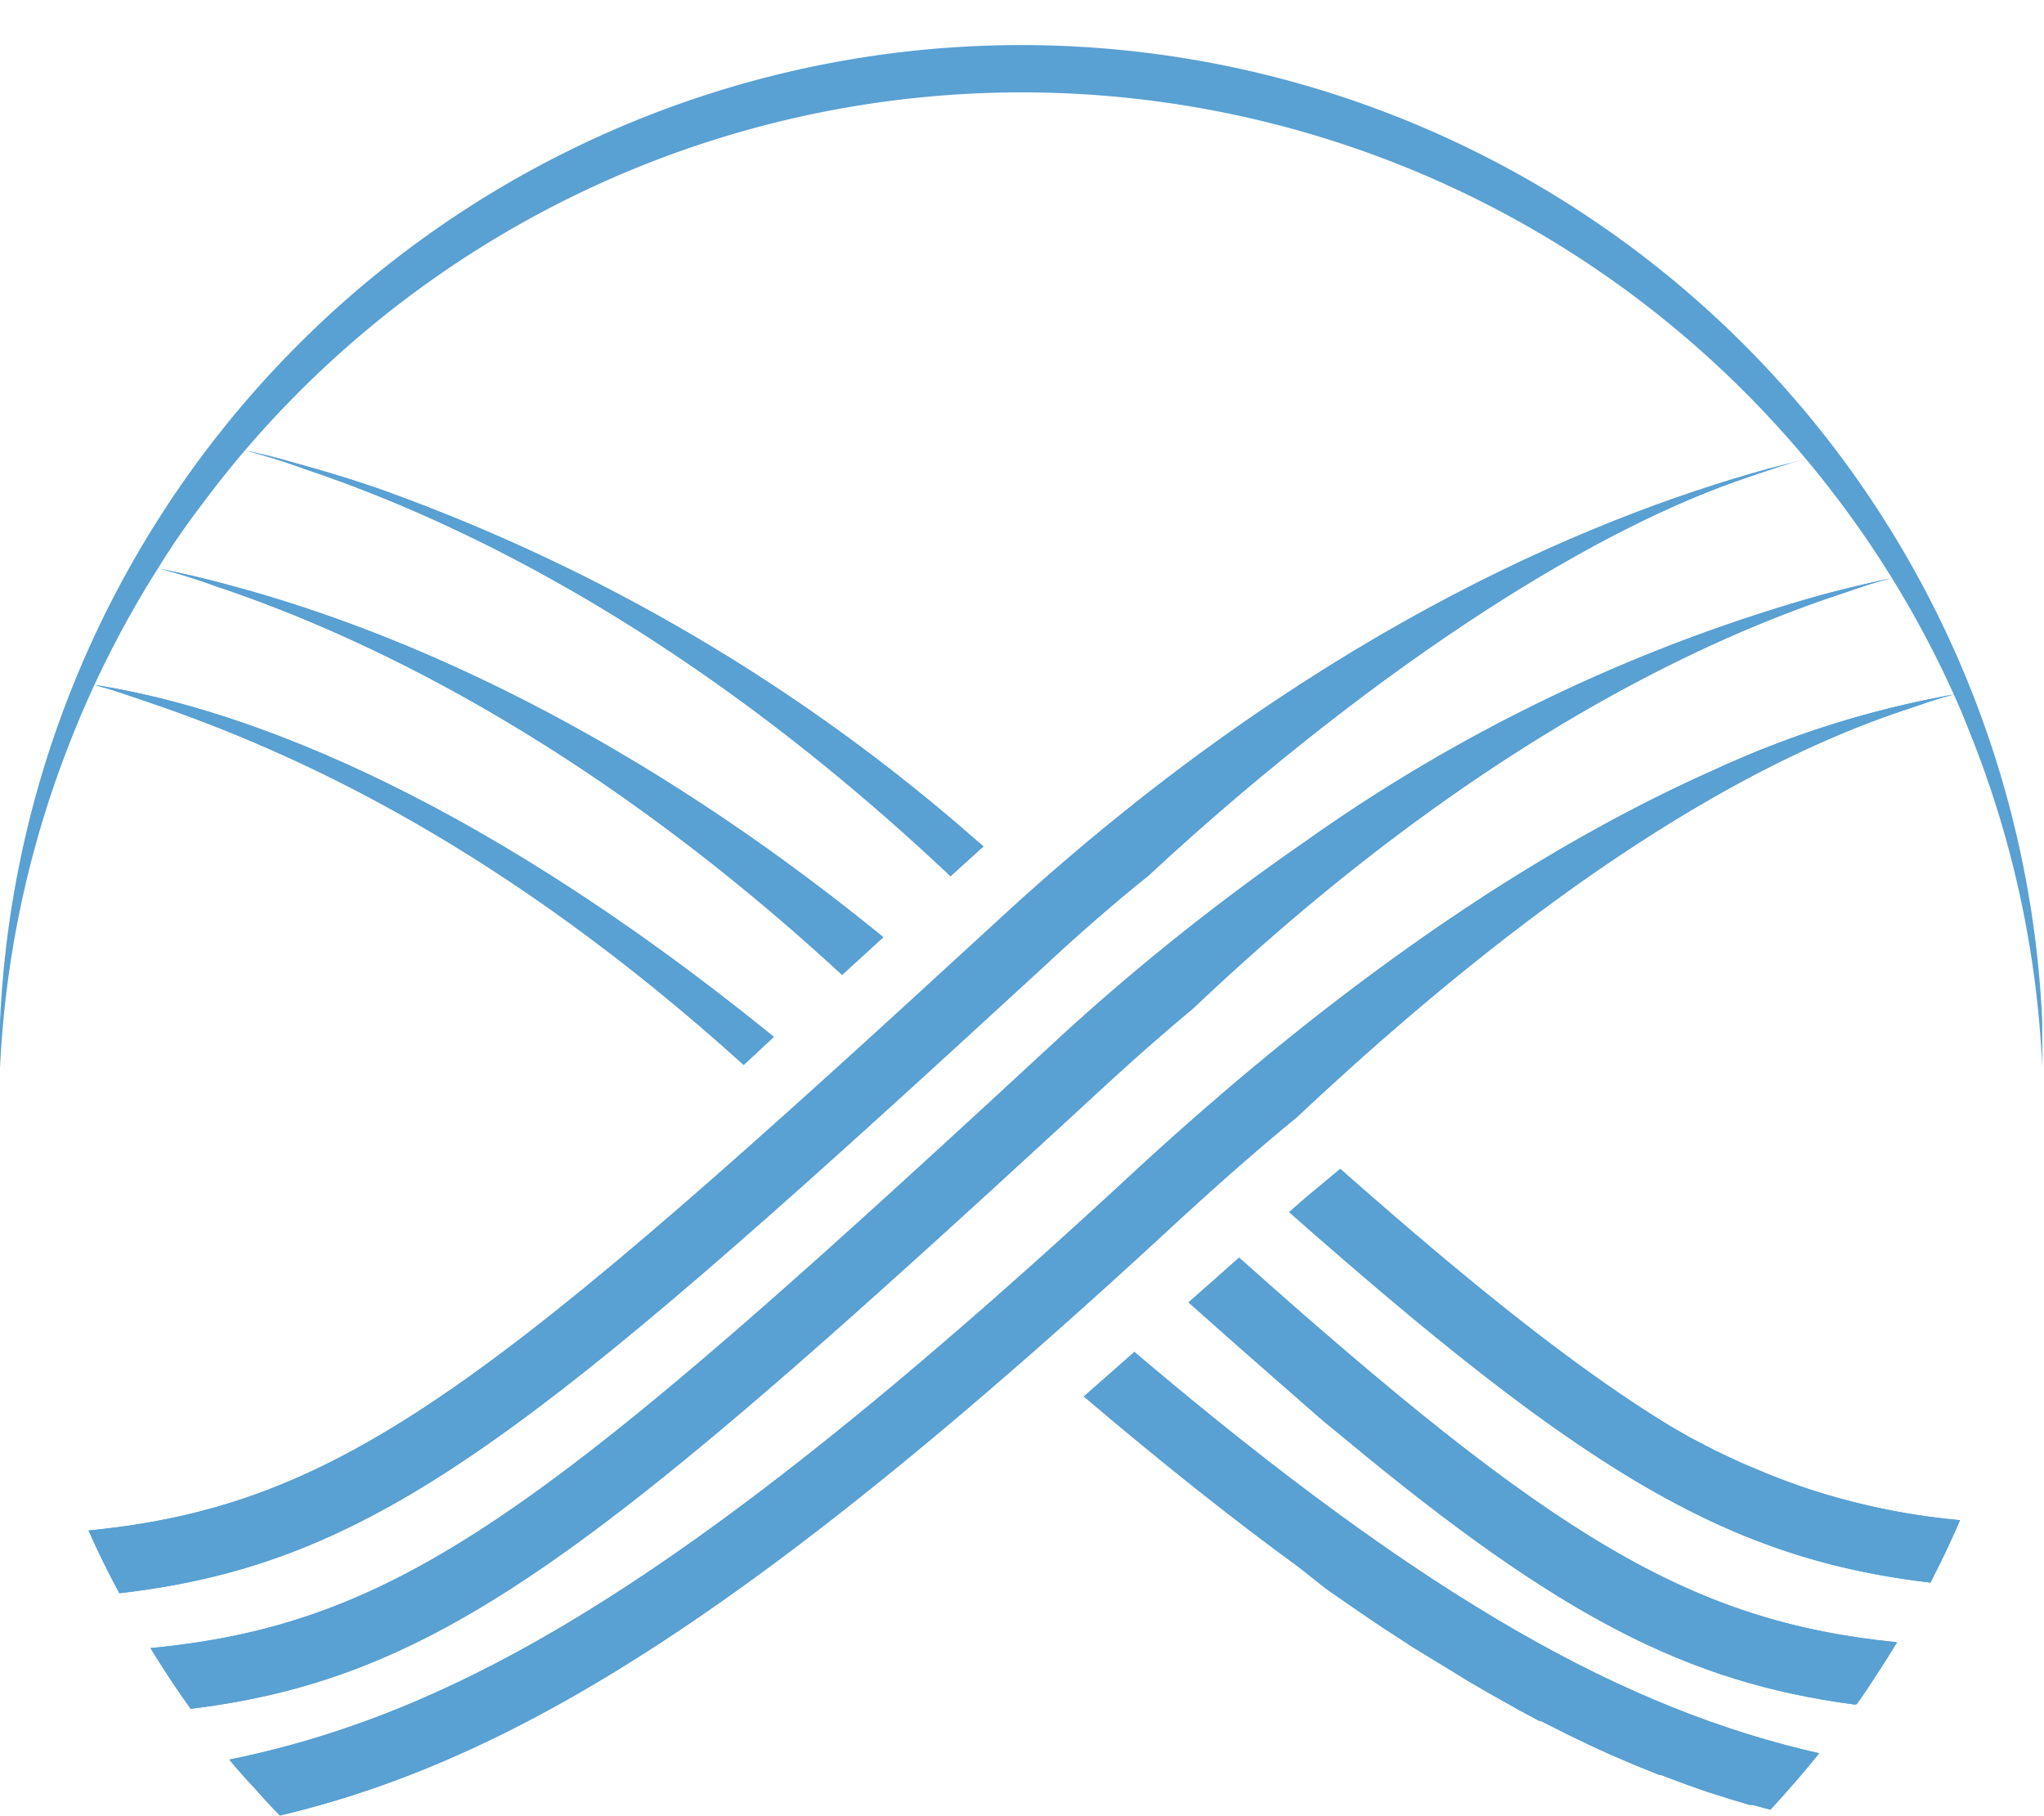 <svg id="Capa_1" data-name="Capa 1" xmlns="http://www.w3.org/2000/svg" viewBox="0 0 80.83 71.82"><defs><style>.cls-1{fill:#59a0d3;}</style></defs><title>Mesa de trabajo 1</title><path class="cls-1" d="M2.68,29.57h0a40.27,40.27,0,0,1,3.57-7.1h0Q7,21.25,7.87,20.1h0q.43-.58.88-1.15h0q.45-.57.92-1.12h0a40.41,40.41,0,0,1,61.72.29h0q.94,1.12,1.8,2.31h0q.84,1.16,1.59,2.37h0a40.31,40.31,0,0,1,2.46,4.61h0c.18.39.35.79.51,1.19h0l.07.18h0a40.22,40.22,0,0,1,2.94,13.43c0-.6,0-1.21,0-1.82A40.42,40.42,0,0,0,0,40.42c0,.61,0,1.22,0,1.82A40.24,40.24,0,0,1,2.68,29.57Z"/><path class="cls-1" d="M52.42,56.19l-2-1.75Z"/><path class="cls-1" d="M53.4,57c8.34,6.91,13.4,9.52,20,10.39h0C66.8,66.52,61.74,63.92,53.4,57Z"/><path class="cls-1" d="M45,35l.51-.46-.08.06Z"/><path class="cls-1" d="M14.88,19.29A72.88,72.88,0,0,1,38,32.7,72.88,72.88,0,0,0,14.88,19.29Z"/><path class="cls-1" d="M14.88,19.29A72.88,72.88,0,0,1,38,32.7,72.88,72.88,0,0,0,14.88,19.29Z"/><path class="cls-1" d="M11.71,18.32q-1-.28-2-.5h0Q10.66,18,11.71,18.32Z"/><path class="cls-1" d="M11.71,18.32q-1-.28-2-.5h0Q10.66,18,11.71,18.32Z"/><path class="cls-1" d="M66.21,56.4C62.57,54.28,58.48,51.06,53,46.22h0C58.48,51.06,62.57,54.28,66.21,56.4Z"/><path class="cls-1" d="M66.21,56.4C62.57,54.28,58.48,51.06,53,46.22h0C58.48,51.06,62.57,54.28,66.21,56.4Z"/><path class="cls-1" d="M51.62,47.37l-.64.56c11.67,10.3,17.31,13.7,25.36,14.65q.31-.61.61-1.23v0q.29-.62.56-1.24h0a27,27,0,0,1-6.22-1.31q-.72-.25-1.44-.54l-1-.42-1-.47-1-.52-.72-.41C62.57,54.28,58.48,51.06,53,46.22Z"/><path class="cls-1" d="M51.62,47.37l-.64.56c11.67,10.3,17.31,13.7,25.36,14.65q.31-.61.61-1.23v0q.29-.62.56-1.24h0a27,27,0,0,1-6.22-1.31q-.72-.25-1.44-.54l-1-.42-1-.47-1-.52-.72-.41C62.57,54.28,58.48,51.06,53,46.22Z"/><path class="cls-1" d="M14.88,19.29l-.6-.2c-.91-.3-1.77-.55-2.57-.77s-1.37-.35-2-.5h0a24,24,0,0,1,2.35.73c6.17,2.06,15.39,6.52,25.53,16.1l.37-.34.93-.84L38,32.7A72.88,72.88,0,0,0,14.88,19.29Z"/><path class="cls-1" d="M14.88,19.29l-.6-.2c-.91-.3-1.77-.55-2.57-.77s-1.37-.35-2-.5h0a24,24,0,0,1,2.35.73c6.17,2.06,15.39,6.52,25.53,16.1l.37-.34.93-.84L38,32.7A72.88,72.88,0,0,0,14.88,19.29Z"/><path class="cls-1" d="M6.24,22.47h0l0,0a24.16,24.16,0,0,1,2.32.72c6,2,14.91,6.29,24.74,15.36l1.63-1.49C24.57,28.61,15.39,24.84,9.22,23.18c-1-.28-2-.51-3-.71h0Z"/><path class="cls-1" d="M6.24,22.47h0l0,0a24.16,24.16,0,0,1,2.32.72c6,2,14.91,6.29,24.74,15.36l1.63-1.49C24.57,28.61,15.39,24.84,9.22,23.18c-1-.28-2-.51-3-.71h0Z"/><circle class="cls-1" cx="4.85" cy="24.85" transform="translate(-19.4 17.55) rotate(-62.2)"/><circle class="cls-1" cx="4.85" cy="24.85" transform="translate(-19.4 17.55) rotate(-62.2)"/><path class="cls-1" d="M73.42,67.39c.26-.36.51-.73.75-1.11l.12-.18q.37-.57.73-1.16C66.83,64.12,61.38,60.79,49,49.73l-.45.4-.1.09L47,51.5q1.75,1.56,3.33,2.94l2,1.75,1,.82c8.34,6.91,13.4,9.52,20,10.39h0Z"/><path class="cls-1" d="M73.42,67.39c.26-.36.51-.73.75-1.11l.12-.18q.37-.57.73-1.16C66.83,64.12,61.38,60.79,49,49.73l-.45.4-.1.09L47,51.5q1.75,1.56,3.33,2.94l2,1.75,1,.82c8.34,6.91,13.4,9.52,20,10.39h0Z"/><path class="cls-1" d="M70,71.63h0l-.71-.19Z"/><path class="cls-1" d="M70,71.63h0l-.71-.19Z"/><path class="cls-1" d="M6,27.81c5.85,2,13.94,5.74,23.41,14.3L30.6,41C18.12,30.87,8.91,27.89,3.73,27.08v0C4.7,27.35,4.83,27.42,6,27.81Z"/><path class="cls-1" d="M6,27.81c5.85,2,13.94,5.74,23.41,14.3L30.6,41C18.12,30.87,8.91,27.89,3.73,27.08v0C4.7,27.35,4.83,27.42,6,27.81Z"/><path class="cls-1" d="M52.41,62.8l.21.15.91.63.13.09,1,.68.17.11.85.55.18.12,1,.61.1.06.85.52.19.12q.93.55,1.84,1.05l.19.11.84.45.06,0,.89.45.18.09.75.36.14.07.86.39.14.06.73.31.17.07.84.34.06,0,.77.29.19.07.82.29.82.26.19.06.71.21.11,0,.71.19q1-1.08,1.93-2.23h0c-7.62-1.73-15.45-6-27.08-15.87l-2,1.76c3.06,2.6,5.88,4.84,8.5,6.75h0Z"/><path class="cls-1" d="M52.41,62.8l.21.15.91.63.13.09,1,.68.17.11.85.55.18.12,1,.61.1.06.85.52.19.12q.93.55,1.84,1.05l.19.11.84.45.06,0,.89.45.18.09.75.36.14.07.86.39.14.06.73.31.17.07.84.34.06,0,.77.29.19.07.82.29.82.26.19.06.71.21.11,0,.71.19q1-1.08,1.93-2.23h0c-7.62-1.73-15.45-6-27.08-15.87l-2,1.76c3.06,2.6,5.88,4.84,8.5,6.75h0Z"/><path class="cls-1" d="M45.47,34.55C54.93,25.9,63.3,20.81,69.14,18.86c-6,2-14,6.76-23.75,15.76Z"/><path class="cls-1" d="M45.47,34.55C54.93,25.9,63.3,20.81,69.14,18.86c-6,2-14,6.76-23.75,15.76Z"/><path class="cls-1" d="M20.19,56.47c5.19-3.76,11.56-9.49,21-18.17q2.14-2,4.24-3.69c9.7-9,17.77-13.76,23.75-15.76,1.17-.39,1.3-.46,2.28-.71l0,0h0l-1.55.4c-7.24,2-18.4,6.72-30.46,17.87C19.52,54.74,13.61,59.53,3.5,60.52Q4.07,61.8,4.72,63C10.12,62.38,14.43,60.65,20.19,56.47Z"/><path class="cls-1" d="M20.19,56.47c5.19-3.76,11.56-9.49,21-18.17q2.14-2,4.24-3.69c9.7-9,17.77-13.76,23.75-15.76,1.17-.39,1.3-.46,2.28-.71l0,0h0l-1.55.4c-7.24,2-18.4,6.72-30.46,17.87C19.52,54.74,13.61,59.53,3.5,60.52Q4.07,61.8,4.72,63C10.12,62.38,14.43,60.65,20.19,56.47Z"/><path class="cls-1" d="M43.69,42.94q1.77-1.63,3.5-3.07h0c10.22-9.7,19.24-14.26,25.45-16.33,1.13-.38,1.29-.45,2.18-.68l0,0c-.9.19-1.84.41-2.84.68a66.08,66.08,0,0,0-20.41,9.77A90.36,90.36,0,0,0,41.93,41C22,59.44,16.11,64.2,5.95,65.17q.38.61.77,1.21l0,0q.4.6.82,1.19h0C17.64,66.34,24,61.09,43.69,42.94Z"/><path class="cls-1" d="M43.69,42.94q1.77-1.63,3.5-3.07h0c10.22-9.7,19.24-14.26,25.45-16.33,1.13-.38,1.29-.45,2.18-.68l0,0c-.9.19-1.84.41-2.84.68a66.08,66.08,0,0,0-20.41,9.77A90.36,90.36,0,0,0,41.93,41C22,59.44,16.11,64.2,5.95,65.17q.38.61.77,1.21l0,0q.4.6.82,1.19h0C17.64,66.34,24,61.09,43.69,42.94Z"/><path class="cls-1" d="M46.36,48.49c1.69-1.56,3.32-3,4.91-4.3,10-9.39,17.8-14,23.92-16.07,1.09-.36,1.28-.45,2.09-.66l0,0a38.92,38.92,0,0,0-9.53,3C61.64,33.18,53.84,38,44.59,46.58c-16.65,15.39-26,21.06-35.52,23q.47.57,1,1.13l0,0q.48.55,1,1.08h0C20.49,69.56,30.08,63.54,46.36,48.49Z"/><path class="cls-1" d="M46.36,48.49c1.69-1.56,3.32-3,4.91-4.3,10-9.39,17.8-14,23.92-16.07,1.09-.36,1.28-.45,2.09-.66l0,0a38.92,38.92,0,0,0-9.53,3C61.64,33.18,53.84,38,44.59,46.58c-16.65,15.39-26,21.06-35.52,23q.47.57,1,1.13l0,0q.48.55,1,1.08h0C20.49,69.56,30.08,63.54,46.36,48.49Z"/></svg>